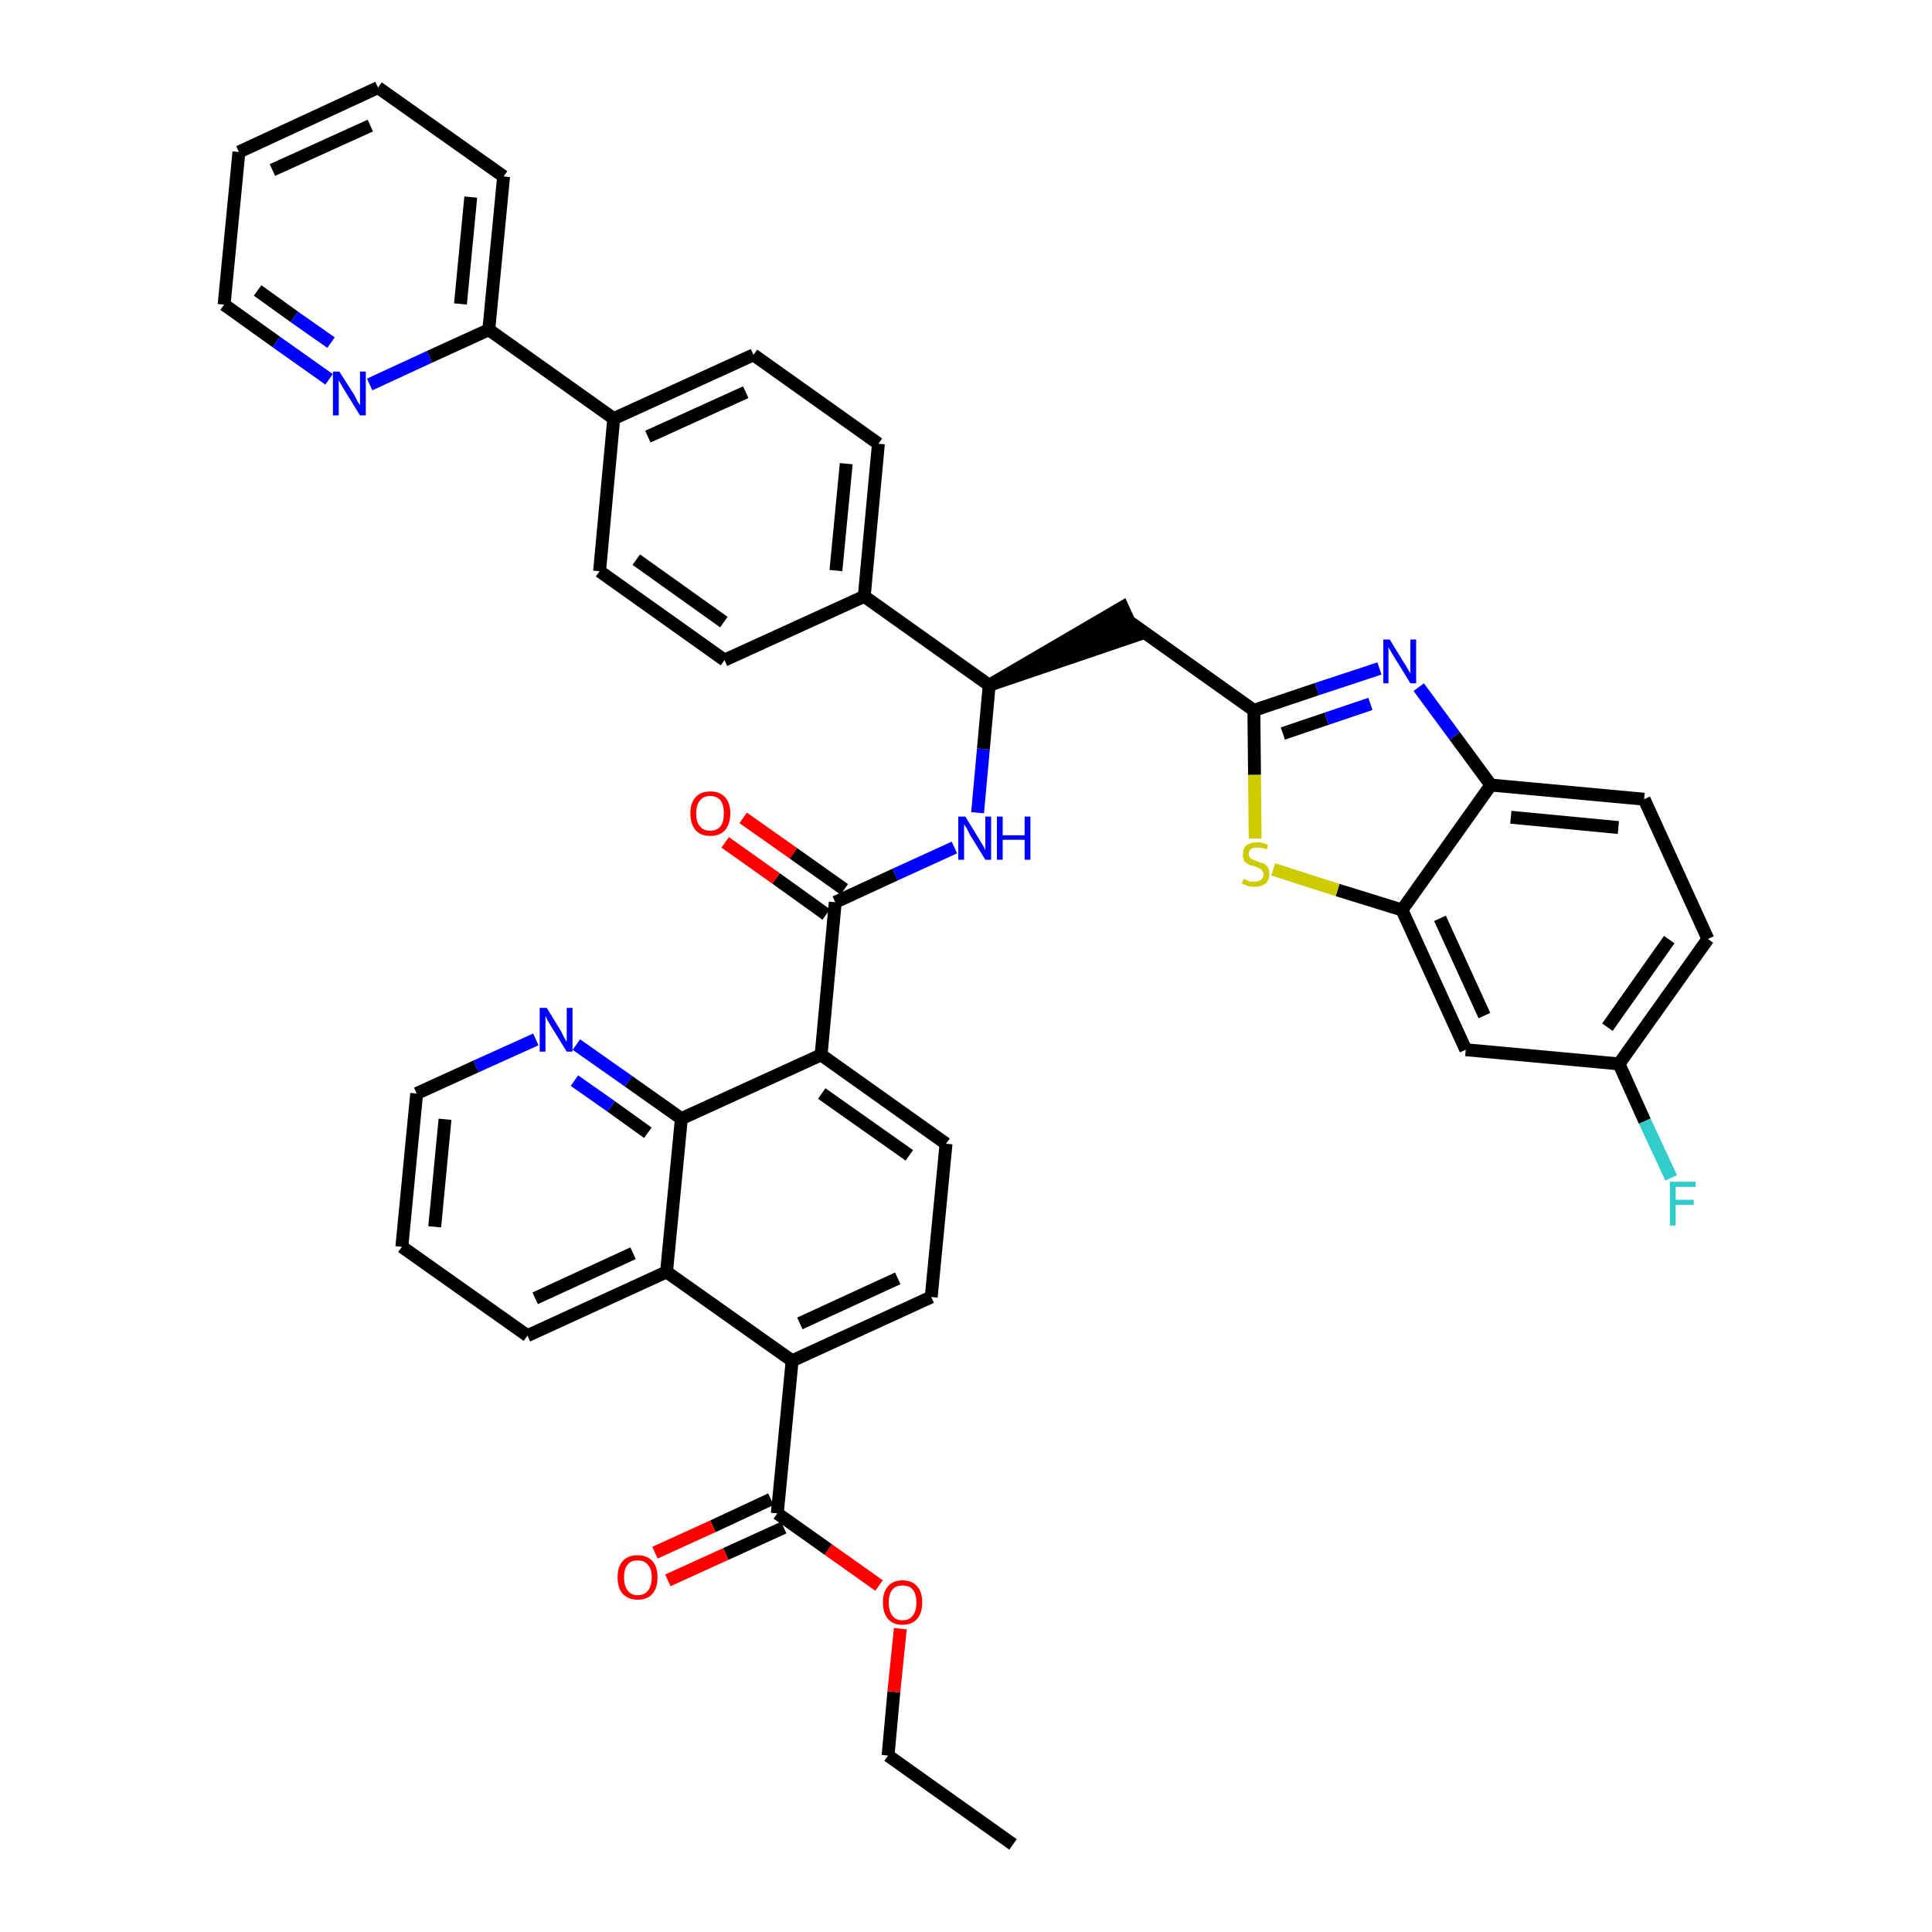 <?xml version='1.0' encoding='iso-8859-1'?>
<svg version='1.1' baseProfile='full'
              xmlns='http://www.w3.org/2000/svg'
                      xmlns:rdkit='http://www.rdkit.org/xml'
                      xmlns:xlink='http://www.w3.org/1999/xlink'
                  xml:space='preserve'
width='300px' height='300px' viewBox='0 0 300 300'>
<!-- END OF HEADER -->
<path class='bond-0 atom-0 atom-1' d='M 157.3,286.4 L 137.9,272.6' style='fill:none;fill-rule:evenodd;stroke:#000000;stroke-width:2.0px;stroke-linecap:butt;stroke-linejoin:miter;stroke-opacity:1' />
<path class='bond-1 atom-1 atom-2' d='M 137.9,272.6 L 138.8,262.7' style='fill:none;fill-rule:evenodd;stroke:#000000;stroke-width:2.0px;stroke-linecap:butt;stroke-linejoin:miter;stroke-opacity:1' />
<path class='bond-1 atom-1 atom-2' d='M 138.8,262.7 L 139.8,252.9' style='fill:none;fill-rule:evenodd;stroke:#FF0000;stroke-width:2.0px;stroke-linecap:butt;stroke-linejoin:miter;stroke-opacity:1' />
<path class='bond-2 atom-2 atom-3' d='M 136.5,246.2 L 128.6,240.6' style='fill:none;fill-rule:evenodd;stroke:#FF0000;stroke-width:2.0px;stroke-linecap:butt;stroke-linejoin:miter;stroke-opacity:1' />
<path class='bond-2 atom-2 atom-3' d='M 128.6,240.6 L 120.7,235.0' style='fill:none;fill-rule:evenodd;stroke:#000000;stroke-width:2.0px;stroke-linecap:butt;stroke-linejoin:miter;stroke-opacity:1' />
<path class='bond-3 atom-3 atom-4' d='M 119.7,232.8 L 110.7,237.0' style='fill:none;fill-rule:evenodd;stroke:#000000;stroke-width:2.0px;stroke-linecap:butt;stroke-linejoin:miter;stroke-opacity:1' />
<path class='bond-3 atom-3 atom-4' d='M 110.7,237.0 L 101.7,241.1' style='fill:none;fill-rule:evenodd;stroke:#FF0000;stroke-width:2.0px;stroke-linecap:butt;stroke-linejoin:miter;stroke-opacity:1' />
<path class='bond-3 atom-3 atom-4' d='M 121.7,237.2 L 112.7,241.3' style='fill:none;fill-rule:evenodd;stroke:#000000;stroke-width:2.0px;stroke-linecap:butt;stroke-linejoin:miter;stroke-opacity:1' />
<path class='bond-3 atom-3 atom-4' d='M 112.7,241.3 L 103.7,245.4' style='fill:none;fill-rule:evenodd;stroke:#FF0000;stroke-width:2.0px;stroke-linecap:butt;stroke-linejoin:miter;stroke-opacity:1' />
<path class='bond-4 atom-3 atom-5' d='M 120.7,235.0 L 123.0,211.3' style='fill:none;fill-rule:evenodd;stroke:#000000;stroke-width:2.0px;stroke-linecap:butt;stroke-linejoin:miter;stroke-opacity:1' />
<path class='bond-5 atom-5 atom-6' d='M 123.0,211.3 L 144.6,201.4' style='fill:none;fill-rule:evenodd;stroke:#000000;stroke-width:2.0px;stroke-linecap:butt;stroke-linejoin:miter;stroke-opacity:1' />
<path class='bond-5 atom-5 atom-6' d='M 124.2,205.5 L 139.4,198.5' style='fill:none;fill-rule:evenodd;stroke:#000000;stroke-width:2.0px;stroke-linecap:butt;stroke-linejoin:miter;stroke-opacity:1' />
<path class='bond-41 atom-41 atom-5' d='M 103.5,197.5 L 123.0,211.3' style='fill:none;fill-rule:evenodd;stroke:#000000;stroke-width:2.0px;stroke-linecap:butt;stroke-linejoin:miter;stroke-opacity:1' />
<path class='bond-6 atom-6 atom-7' d='M 144.6,201.4 L 146.9,177.6' style='fill:none;fill-rule:evenodd;stroke:#000000;stroke-width:2.0px;stroke-linecap:butt;stroke-linejoin:miter;stroke-opacity:1' />
<path class='bond-7 atom-7 atom-8' d='M 146.9,177.6 L 127.5,163.8' style='fill:none;fill-rule:evenodd;stroke:#000000;stroke-width:2.0px;stroke-linecap:butt;stroke-linejoin:miter;stroke-opacity:1' />
<path class='bond-7 atom-7 atom-8' d='M 141.2,179.4 L 127.6,169.8' style='fill:none;fill-rule:evenodd;stroke:#000000;stroke-width:2.0px;stroke-linecap:butt;stroke-linejoin:miter;stroke-opacity:1' />
<path class='bond-8 atom-8 atom-9' d='M 127.5,163.8 L 129.7,140.1' style='fill:none;fill-rule:evenodd;stroke:#000000;stroke-width:2.0px;stroke-linecap:butt;stroke-linejoin:miter;stroke-opacity:1' />
<path class='bond-35 atom-8 atom-36' d='M 127.5,163.8 L 105.8,173.7' style='fill:none;fill-rule:evenodd;stroke:#000000;stroke-width:2.0px;stroke-linecap:butt;stroke-linejoin:miter;stroke-opacity:1' />
<path class='bond-9 atom-9 atom-10' d='M 131.1,138.1 L 123.2,132.5' style='fill:none;fill-rule:evenodd;stroke:#000000;stroke-width:2.0px;stroke-linecap:butt;stroke-linejoin:miter;stroke-opacity:1' />
<path class='bond-9 atom-9 atom-10' d='M 123.2,132.5 L 115.4,127.0' style='fill:none;fill-rule:evenodd;stroke:#FF0000;stroke-width:2.0px;stroke-linecap:butt;stroke-linejoin:miter;stroke-opacity:1' />
<path class='bond-9 atom-9 atom-10' d='M 128.3,142.0 L 120.5,136.4' style='fill:none;fill-rule:evenodd;stroke:#000000;stroke-width:2.0px;stroke-linecap:butt;stroke-linejoin:miter;stroke-opacity:1' />
<path class='bond-9 atom-9 atom-10' d='M 120.5,136.4 L 112.6,130.8' style='fill:none;fill-rule:evenodd;stroke:#FF0000;stroke-width:2.0px;stroke-linecap:butt;stroke-linejoin:miter;stroke-opacity:1' />
<path class='bond-10 atom-9 atom-11' d='M 129.7,140.1 L 139.0,135.8' style='fill:none;fill-rule:evenodd;stroke:#000000;stroke-width:2.0px;stroke-linecap:butt;stroke-linejoin:miter;stroke-opacity:1' />
<path class='bond-10 atom-9 atom-11' d='M 139.0,135.8 L 148.2,131.6' style='fill:none;fill-rule:evenodd;stroke:#0000FF;stroke-width:2.0px;stroke-linecap:butt;stroke-linejoin:miter;stroke-opacity:1' />
<path class='bond-11 atom-11 atom-12' d='M 151.8,126.2 L 152.7,116.3' style='fill:none;fill-rule:evenodd;stroke:#0000FF;stroke-width:2.0px;stroke-linecap:butt;stroke-linejoin:miter;stroke-opacity:1' />
<path class='bond-11 atom-11 atom-12' d='M 152.7,116.3 L 153.6,106.4' style='fill:none;fill-rule:evenodd;stroke:#000000;stroke-width:2.0px;stroke-linecap:butt;stroke-linejoin:miter;stroke-opacity:1' />
<path class='bond-12 atom-12 atom-13' d='M 153.6,106.4 L 176.3,98.7 L 174.3,94.3 Z' style='fill:#000000;fill-rule:evenodd;fill-opacity:1;stroke:#000000;stroke-width:2.0px;stroke-linecap:butt;stroke-linejoin:miter;stroke-opacity:1;' />
<path class='bond-23 atom-12 atom-24' d='M 153.6,106.4 L 134.2,92.6' style='fill:none;fill-rule:evenodd;stroke:#000000;stroke-width:2.0px;stroke-linecap:butt;stroke-linejoin:miter;stroke-opacity:1' />
<path class='bond-13 atom-13 atom-14' d='M 175.3,96.5 L 194.7,110.3' style='fill:none;fill-rule:evenodd;stroke:#000000;stroke-width:2.0px;stroke-linecap:butt;stroke-linejoin:miter;stroke-opacity:1' />
<path class='bond-14 atom-14 atom-15' d='M 194.7,110.3 L 204.5,107.0' style='fill:none;fill-rule:evenodd;stroke:#000000;stroke-width:2.0px;stroke-linecap:butt;stroke-linejoin:miter;stroke-opacity:1' />
<path class='bond-14 atom-14 atom-15' d='M 204.5,107.0 L 214.2,103.8' style='fill:none;fill-rule:evenodd;stroke:#0000FF;stroke-width:2.0px;stroke-linecap:butt;stroke-linejoin:miter;stroke-opacity:1' />
<path class='bond-14 atom-14 atom-15' d='M 199.2,113.9 L 206.0,111.6' style='fill:none;fill-rule:evenodd;stroke:#000000;stroke-width:2.0px;stroke-linecap:butt;stroke-linejoin:miter;stroke-opacity:1' />
<path class='bond-14 atom-14 atom-15' d='M 206.0,111.6 L 212.8,109.3' style='fill:none;fill-rule:evenodd;stroke:#0000FF;stroke-width:2.0px;stroke-linecap:butt;stroke-linejoin:miter;stroke-opacity:1' />
<path class='bond-42 atom-23 atom-14' d='M 194.9,130.2 L 194.8,120.3' style='fill:none;fill-rule:evenodd;stroke:#CCCC00;stroke-width:2.0px;stroke-linecap:butt;stroke-linejoin:miter;stroke-opacity:1' />
<path class='bond-42 atom-23 atom-14' d='M 194.8,120.3 L 194.7,110.3' style='fill:none;fill-rule:evenodd;stroke:#000000;stroke-width:2.0px;stroke-linecap:butt;stroke-linejoin:miter;stroke-opacity:1' />
<path class='bond-15 atom-15 atom-16' d='M 220.3,106.7 L 225.9,114.3' style='fill:none;fill-rule:evenodd;stroke:#0000FF;stroke-width:2.0px;stroke-linecap:butt;stroke-linejoin:miter;stroke-opacity:1' />
<path class='bond-15 atom-15 atom-16' d='M 225.9,114.3 L 231.5,121.9' style='fill:none;fill-rule:evenodd;stroke:#000000;stroke-width:2.0px;stroke-linecap:butt;stroke-linejoin:miter;stroke-opacity:1' />
<path class='bond-16 atom-16 atom-17' d='M 231.5,121.9 L 255.3,124.1' style='fill:none;fill-rule:evenodd;stroke:#000000;stroke-width:2.0px;stroke-linecap:butt;stroke-linejoin:miter;stroke-opacity:1' />
<path class='bond-16 atom-16 atom-17' d='M 234.6,126.9 L 251.3,128.5' style='fill:none;fill-rule:evenodd;stroke:#000000;stroke-width:2.0px;stroke-linecap:butt;stroke-linejoin:miter;stroke-opacity:1' />
<path class='bond-45 atom-22 atom-16' d='M 217.7,141.3 L 231.5,121.9' style='fill:none;fill-rule:evenodd;stroke:#000000;stroke-width:2.0px;stroke-linecap:butt;stroke-linejoin:miter;stroke-opacity:1' />
<path class='bond-17 atom-17 atom-18' d='M 255.3,124.1 L 265.2,145.8' style='fill:none;fill-rule:evenodd;stroke:#000000;stroke-width:2.0px;stroke-linecap:butt;stroke-linejoin:miter;stroke-opacity:1' />
<path class='bond-18 atom-18 atom-19' d='M 265.2,145.8 L 251.4,165.2' style='fill:none;fill-rule:evenodd;stroke:#000000;stroke-width:2.0px;stroke-linecap:butt;stroke-linejoin:miter;stroke-opacity:1' />
<path class='bond-18 atom-18 atom-19' d='M 259.2,145.9 L 249.6,159.5' style='fill:none;fill-rule:evenodd;stroke:#000000;stroke-width:2.0px;stroke-linecap:butt;stroke-linejoin:miter;stroke-opacity:1' />
<path class='bond-19 atom-19 atom-20' d='M 251.4,165.2 L 255.4,174.1' style='fill:none;fill-rule:evenodd;stroke:#000000;stroke-width:2.0px;stroke-linecap:butt;stroke-linejoin:miter;stroke-opacity:1' />
<path class='bond-19 atom-19 atom-20' d='M 255.4,174.1 L 259.5,182.9' style='fill:none;fill-rule:evenodd;stroke:#33CCCC;stroke-width:2.0px;stroke-linecap:butt;stroke-linejoin:miter;stroke-opacity:1' />
<path class='bond-20 atom-19 atom-21' d='M 251.4,165.2 L 227.6,163.0' style='fill:none;fill-rule:evenodd;stroke:#000000;stroke-width:2.0px;stroke-linecap:butt;stroke-linejoin:miter;stroke-opacity:1' />
<path class='bond-21 atom-21 atom-22' d='M 227.6,163.0 L 217.7,141.3' style='fill:none;fill-rule:evenodd;stroke:#000000;stroke-width:2.0px;stroke-linecap:butt;stroke-linejoin:miter;stroke-opacity:1' />
<path class='bond-21 atom-21 atom-22' d='M 230.5,157.7 L 223.6,142.6' style='fill:none;fill-rule:evenodd;stroke:#000000;stroke-width:2.0px;stroke-linecap:butt;stroke-linejoin:miter;stroke-opacity:1' />
<path class='bond-22 atom-22 atom-23' d='M 217.7,141.3 L 207.7,138.2' style='fill:none;fill-rule:evenodd;stroke:#000000;stroke-width:2.0px;stroke-linecap:butt;stroke-linejoin:miter;stroke-opacity:1' />
<path class='bond-22 atom-22 atom-23' d='M 207.7,138.2 L 197.7,135.0' style='fill:none;fill-rule:evenodd;stroke:#CCCC00;stroke-width:2.0px;stroke-linecap:butt;stroke-linejoin:miter;stroke-opacity:1' />
<path class='bond-24 atom-24 atom-25' d='M 134.2,92.6 L 136.4,68.9' style='fill:none;fill-rule:evenodd;stroke:#000000;stroke-width:2.0px;stroke-linecap:butt;stroke-linejoin:miter;stroke-opacity:1' />
<path class='bond-24 atom-24 atom-25' d='M 129.8,88.6 L 131.4,72.0' style='fill:none;fill-rule:evenodd;stroke:#000000;stroke-width:2.0px;stroke-linecap:butt;stroke-linejoin:miter;stroke-opacity:1' />
<path class='bond-43 atom-35 atom-24' d='M 112.5,102.5 L 134.2,92.6' style='fill:none;fill-rule:evenodd;stroke:#000000;stroke-width:2.0px;stroke-linecap:butt;stroke-linejoin:miter;stroke-opacity:1' />
<path class='bond-25 atom-25 atom-26' d='M 136.4,68.9 L 117.0,55.1' style='fill:none;fill-rule:evenodd;stroke:#000000;stroke-width:2.0px;stroke-linecap:butt;stroke-linejoin:miter;stroke-opacity:1' />
<path class='bond-26 atom-26 atom-27' d='M 117.0,55.1 L 95.3,65.0' style='fill:none;fill-rule:evenodd;stroke:#000000;stroke-width:2.0px;stroke-linecap:butt;stroke-linejoin:miter;stroke-opacity:1' />
<path class='bond-26 atom-26 atom-27' d='M 115.8,60.9 L 100.6,67.8' style='fill:none;fill-rule:evenodd;stroke:#000000;stroke-width:2.0px;stroke-linecap:butt;stroke-linejoin:miter;stroke-opacity:1' />
<path class='bond-27 atom-27 atom-28' d='M 95.3,65.0 L 75.9,51.2' style='fill:none;fill-rule:evenodd;stroke:#000000;stroke-width:2.0px;stroke-linecap:butt;stroke-linejoin:miter;stroke-opacity:1' />
<path class='bond-33 atom-27 atom-34' d='M 95.3,65.0 L 93.1,88.7' style='fill:none;fill-rule:evenodd;stroke:#000000;stroke-width:2.0px;stroke-linecap:butt;stroke-linejoin:miter;stroke-opacity:1' />
<path class='bond-28 atom-28 atom-29' d='M 75.9,51.2 L 78.2,27.4' style='fill:none;fill-rule:evenodd;stroke:#000000;stroke-width:2.0px;stroke-linecap:butt;stroke-linejoin:miter;stroke-opacity:1' />
<path class='bond-28 atom-28 atom-29' d='M 71.5,47.2 L 73.1,30.6' style='fill:none;fill-rule:evenodd;stroke:#000000;stroke-width:2.0px;stroke-linecap:butt;stroke-linejoin:miter;stroke-opacity:1' />
<path class='bond-46 atom-33 atom-28' d='M 57.4,59.7 L 66.7,55.4' style='fill:none;fill-rule:evenodd;stroke:#0000FF;stroke-width:2.0px;stroke-linecap:butt;stroke-linejoin:miter;stroke-opacity:1' />
<path class='bond-46 atom-33 atom-28' d='M 66.7,55.4 L 75.9,51.2' style='fill:none;fill-rule:evenodd;stroke:#000000;stroke-width:2.0px;stroke-linecap:butt;stroke-linejoin:miter;stroke-opacity:1' />
<path class='bond-29 atom-29 atom-30' d='M 78.2,27.4 L 58.7,13.6' style='fill:none;fill-rule:evenodd;stroke:#000000;stroke-width:2.0px;stroke-linecap:butt;stroke-linejoin:miter;stroke-opacity:1' />
<path class='bond-30 atom-30 atom-31' d='M 58.7,13.6 L 37.1,23.6' style='fill:none;fill-rule:evenodd;stroke:#000000;stroke-width:2.0px;stroke-linecap:butt;stroke-linejoin:miter;stroke-opacity:1' />
<path class='bond-30 atom-30 atom-31' d='M 57.5,19.5 L 42.3,26.4' style='fill:none;fill-rule:evenodd;stroke:#000000;stroke-width:2.0px;stroke-linecap:butt;stroke-linejoin:miter;stroke-opacity:1' />
<path class='bond-31 atom-31 atom-32' d='M 37.1,23.6 L 34.8,47.3' style='fill:none;fill-rule:evenodd;stroke:#000000;stroke-width:2.0px;stroke-linecap:butt;stroke-linejoin:miter;stroke-opacity:1' />
<path class='bond-32 atom-32 atom-33' d='M 34.8,47.3 L 42.9,53.1' style='fill:none;fill-rule:evenodd;stroke:#000000;stroke-width:2.0px;stroke-linecap:butt;stroke-linejoin:miter;stroke-opacity:1' />
<path class='bond-32 atom-32 atom-33' d='M 42.9,53.1 L 51.1,58.9' style='fill:none;fill-rule:evenodd;stroke:#0000FF;stroke-width:2.0px;stroke-linecap:butt;stroke-linejoin:miter;stroke-opacity:1' />
<path class='bond-32 atom-32 atom-33' d='M 40.0,45.1 L 45.7,49.2' style='fill:none;fill-rule:evenodd;stroke:#000000;stroke-width:2.0px;stroke-linecap:butt;stroke-linejoin:miter;stroke-opacity:1' />
<path class='bond-32 atom-32 atom-33' d='M 45.7,49.2 L 51.4,53.2' style='fill:none;fill-rule:evenodd;stroke:#0000FF;stroke-width:2.0px;stroke-linecap:butt;stroke-linejoin:miter;stroke-opacity:1' />
<path class='bond-34 atom-34 atom-35' d='M 93.1,88.7 L 112.5,102.5' style='fill:none;fill-rule:evenodd;stroke:#000000;stroke-width:2.0px;stroke-linecap:butt;stroke-linejoin:miter;stroke-opacity:1' />
<path class='bond-34 atom-34 atom-35' d='M 98.8,86.9 L 112.4,96.6' style='fill:none;fill-rule:evenodd;stroke:#000000;stroke-width:2.0px;stroke-linecap:butt;stroke-linejoin:miter;stroke-opacity:1' />
<path class='bond-36 atom-36 atom-37' d='M 105.8,173.7 L 97.6,167.9' style='fill:none;fill-rule:evenodd;stroke:#000000;stroke-width:2.0px;stroke-linecap:butt;stroke-linejoin:miter;stroke-opacity:1' />
<path class='bond-36 atom-36 atom-37' d='M 97.6,167.9 L 89.5,162.2' style='fill:none;fill-rule:evenodd;stroke:#0000FF;stroke-width:2.0px;stroke-linecap:butt;stroke-linejoin:miter;stroke-opacity:1' />
<path class='bond-36 atom-36 atom-37' d='M 100.6,175.9 L 94.9,171.8' style='fill:none;fill-rule:evenodd;stroke:#000000;stroke-width:2.0px;stroke-linecap:butt;stroke-linejoin:miter;stroke-opacity:1' />
<path class='bond-36 atom-36 atom-37' d='M 94.9,171.8 L 89.2,167.8' style='fill:none;fill-rule:evenodd;stroke:#0000FF;stroke-width:2.0px;stroke-linecap:butt;stroke-linejoin:miter;stroke-opacity:1' />
<path class='bond-44 atom-41 atom-36' d='M 103.5,197.5 L 105.8,173.7' style='fill:none;fill-rule:evenodd;stroke:#000000;stroke-width:2.0px;stroke-linecap:butt;stroke-linejoin:miter;stroke-opacity:1' />
<path class='bond-37 atom-37 atom-38' d='M 83.2,161.4 L 73.9,165.6' style='fill:none;fill-rule:evenodd;stroke:#0000FF;stroke-width:2.0px;stroke-linecap:butt;stroke-linejoin:miter;stroke-opacity:1' />
<path class='bond-37 atom-37 atom-38' d='M 73.9,165.6 L 64.7,169.8' style='fill:none;fill-rule:evenodd;stroke:#000000;stroke-width:2.0px;stroke-linecap:butt;stroke-linejoin:miter;stroke-opacity:1' />
<path class='bond-38 atom-38 atom-39' d='M 64.7,169.8 L 62.4,193.6' style='fill:none;fill-rule:evenodd;stroke:#000000;stroke-width:2.0px;stroke-linecap:butt;stroke-linejoin:miter;stroke-opacity:1' />
<path class='bond-38 atom-38 atom-39' d='M 69.1,173.8 L 67.5,190.5' style='fill:none;fill-rule:evenodd;stroke:#000000;stroke-width:2.0px;stroke-linecap:butt;stroke-linejoin:miter;stroke-opacity:1' />
<path class='bond-39 atom-39 atom-40' d='M 62.4,193.6 L 81.9,207.4' style='fill:none;fill-rule:evenodd;stroke:#000000;stroke-width:2.0px;stroke-linecap:butt;stroke-linejoin:miter;stroke-opacity:1' />
<path class='bond-40 atom-40 atom-41' d='M 81.9,207.4 L 103.5,197.5' style='fill:none;fill-rule:evenodd;stroke:#000000;stroke-width:2.0px;stroke-linecap:butt;stroke-linejoin:miter;stroke-opacity:1' />
<path class='bond-40 atom-40 atom-41' d='M 83.1,201.6 L 98.3,194.6' style='fill:none;fill-rule:evenodd;stroke:#000000;stroke-width:2.0px;stroke-linecap:butt;stroke-linejoin:miter;stroke-opacity:1' />
<path  class='atom-2' d='M 137.1 248.8
Q 137.1 247.2, 137.9 246.3
Q 138.7 245.4, 140.1 245.4
Q 141.6 245.4, 142.4 246.3
Q 143.2 247.2, 143.2 248.8
Q 143.2 250.5, 142.4 251.4
Q 141.6 252.3, 140.1 252.3
Q 138.7 252.3, 137.9 251.4
Q 137.1 250.5, 137.1 248.8
M 140.1 251.6
Q 141.2 251.6, 141.7 250.9
Q 142.3 250.2, 142.3 248.8
Q 142.3 247.5, 141.7 246.8
Q 141.2 246.2, 140.1 246.2
Q 139.1 246.2, 138.6 246.8
Q 138.0 247.5, 138.0 248.8
Q 138.0 250.2, 138.6 250.9
Q 139.1 251.6, 140.1 251.6
' fill='#FF0000'/>
<path  class='atom-4' d='M 95.9 244.9
Q 95.9 243.3, 96.7 242.4
Q 97.5 241.5, 99.0 241.5
Q 100.5 241.5, 101.3 242.4
Q 102.1 243.3, 102.1 244.9
Q 102.1 246.6, 101.3 247.5
Q 100.5 248.4, 99.0 248.4
Q 97.6 248.4, 96.7 247.5
Q 95.9 246.6, 95.9 244.9
M 99.0 247.7
Q 100.1 247.7, 100.6 247.0
Q 101.2 246.3, 101.2 244.9
Q 101.2 243.6, 100.6 243.0
Q 100.1 242.3, 99.0 242.3
Q 98.0 242.3, 97.5 242.9
Q 96.9 243.6, 96.9 244.9
Q 96.9 246.3, 97.5 247.0
Q 98.0 247.7, 99.0 247.7
' fill='#FF0000'/>
<path  class='atom-10' d='M 107.2 126.3
Q 107.2 124.7, 108.0 123.8
Q 108.8 122.9, 110.3 122.9
Q 111.8 122.9, 112.6 123.8
Q 113.4 124.7, 113.4 126.3
Q 113.4 127.9, 112.6 128.9
Q 111.8 129.8, 110.3 129.8
Q 108.8 129.8, 108.0 128.9
Q 107.2 127.9, 107.2 126.3
M 110.3 129.0
Q 111.3 129.0, 111.9 128.3
Q 112.4 127.6, 112.4 126.3
Q 112.4 125.0, 111.9 124.3
Q 111.3 123.6, 110.3 123.6
Q 109.2 123.6, 108.7 124.3
Q 108.1 125.0, 108.1 126.3
Q 108.1 127.7, 108.7 128.3
Q 109.2 129.0, 110.3 129.0
' fill='#FF0000'/>
<path  class='atom-11' d='M 149.9 126.8
L 152.1 130.4
Q 152.3 130.7, 152.7 131.4
Q 153.0 132.0, 153.0 132.0
L 153.0 126.8
L 153.9 126.8
L 153.9 133.5
L 153.0 133.5
L 150.6 129.6
Q 150.4 129.2, 150.1 128.6
Q 149.8 128.1, 149.7 128.0
L 149.7 133.5
L 148.8 133.5
L 148.8 126.8
L 149.9 126.8
' fill='#0000FF'/>
<path  class='atom-11' d='M 154.8 126.8
L 155.7 126.8
L 155.7 129.7
L 159.1 129.7
L 159.1 126.8
L 160.0 126.8
L 160.0 133.5
L 159.1 133.5
L 159.1 130.4
L 155.7 130.4
L 155.7 133.5
L 154.8 133.5
L 154.8 126.8
' fill='#0000FF'/>
<path  class='atom-15' d='M 215.8 99.3
L 218.0 102.9
Q 218.3 103.3, 218.6 103.9
Q 219.0 104.5, 219.0 104.6
L 219.0 99.3
L 219.9 99.3
L 219.9 106.1
L 219.0 106.1
L 216.6 102.2
Q 216.3 101.7, 216.0 101.2
Q 215.7 100.7, 215.6 100.5
L 215.6 106.1
L 214.8 106.1
L 214.8 99.3
L 215.8 99.3
' fill='#0000FF'/>
<path  class='atom-20' d='M 259.3 183.5
L 263.3 183.5
L 263.3 184.3
L 260.2 184.3
L 260.2 186.3
L 263.0 186.3
L 263.0 187.1
L 260.2 187.1
L 260.2 190.3
L 259.3 190.3
L 259.3 183.5
' fill='#33CCCC'/>
<path  class='atom-23' d='M 193.1 136.5
Q 193.2 136.5, 193.5 136.6
Q 193.8 136.8, 194.1 136.9
Q 194.5 136.9, 194.8 136.9
Q 195.5 136.9, 195.8 136.6
Q 196.2 136.3, 196.2 135.8
Q 196.2 135.4, 196.0 135.2
Q 195.8 134.9, 195.5 134.8
Q 195.3 134.7, 194.8 134.5
Q 194.2 134.4, 193.8 134.2
Q 193.5 134.0, 193.2 133.7
Q 193.0 133.3, 193.0 132.7
Q 193.0 131.8, 193.5 131.3
Q 194.1 130.8, 195.3 130.8
Q 196.0 130.8, 196.9 131.2
L 196.7 131.9
Q 195.9 131.6, 195.3 131.6
Q 194.6 131.6, 194.3 131.8
Q 193.9 132.1, 193.9 132.6
Q 193.9 132.9, 194.1 133.2
Q 194.3 133.4, 194.6 133.5
Q 194.8 133.6, 195.3 133.8
Q 195.9 134.0, 196.3 134.1
Q 196.6 134.3, 196.9 134.7
Q 197.1 135.1, 197.1 135.8
Q 197.1 136.7, 196.5 137.2
Q 195.9 137.7, 194.9 137.7
Q 194.3 137.7, 193.8 137.6
Q 193.4 137.4, 192.8 137.2
L 193.1 136.5
' fill='#CCCC00'/>
<path  class='atom-33' d='M 52.7 57.7
L 55.0 61.3
Q 55.2 61.7, 55.5 62.3
Q 55.9 62.9, 55.9 63.0
L 55.9 57.7
L 56.8 57.7
L 56.8 64.5
L 55.9 64.5
L 53.5 60.6
Q 53.2 60.1, 52.9 59.6
Q 52.6 59.1, 52.6 58.9
L 52.6 64.5
L 51.7 64.5
L 51.7 57.7
L 52.7 57.7
' fill='#0000FF'/>
<path  class='atom-37' d='M 84.9 156.5
L 87.1 160.1
Q 87.3 160.5, 87.6 161.1
Q 88.0 161.8, 88.0 161.8
L 88.0 156.5
L 88.9 156.5
L 88.9 163.3
L 88.0 163.3
L 85.6 159.4
Q 85.3 158.9, 85.0 158.4
Q 84.8 157.9, 84.7 157.7
L 84.7 163.3
L 83.8 163.3
L 83.8 156.5
L 84.9 156.5
' fill='#0000FF'/>
</svg>
